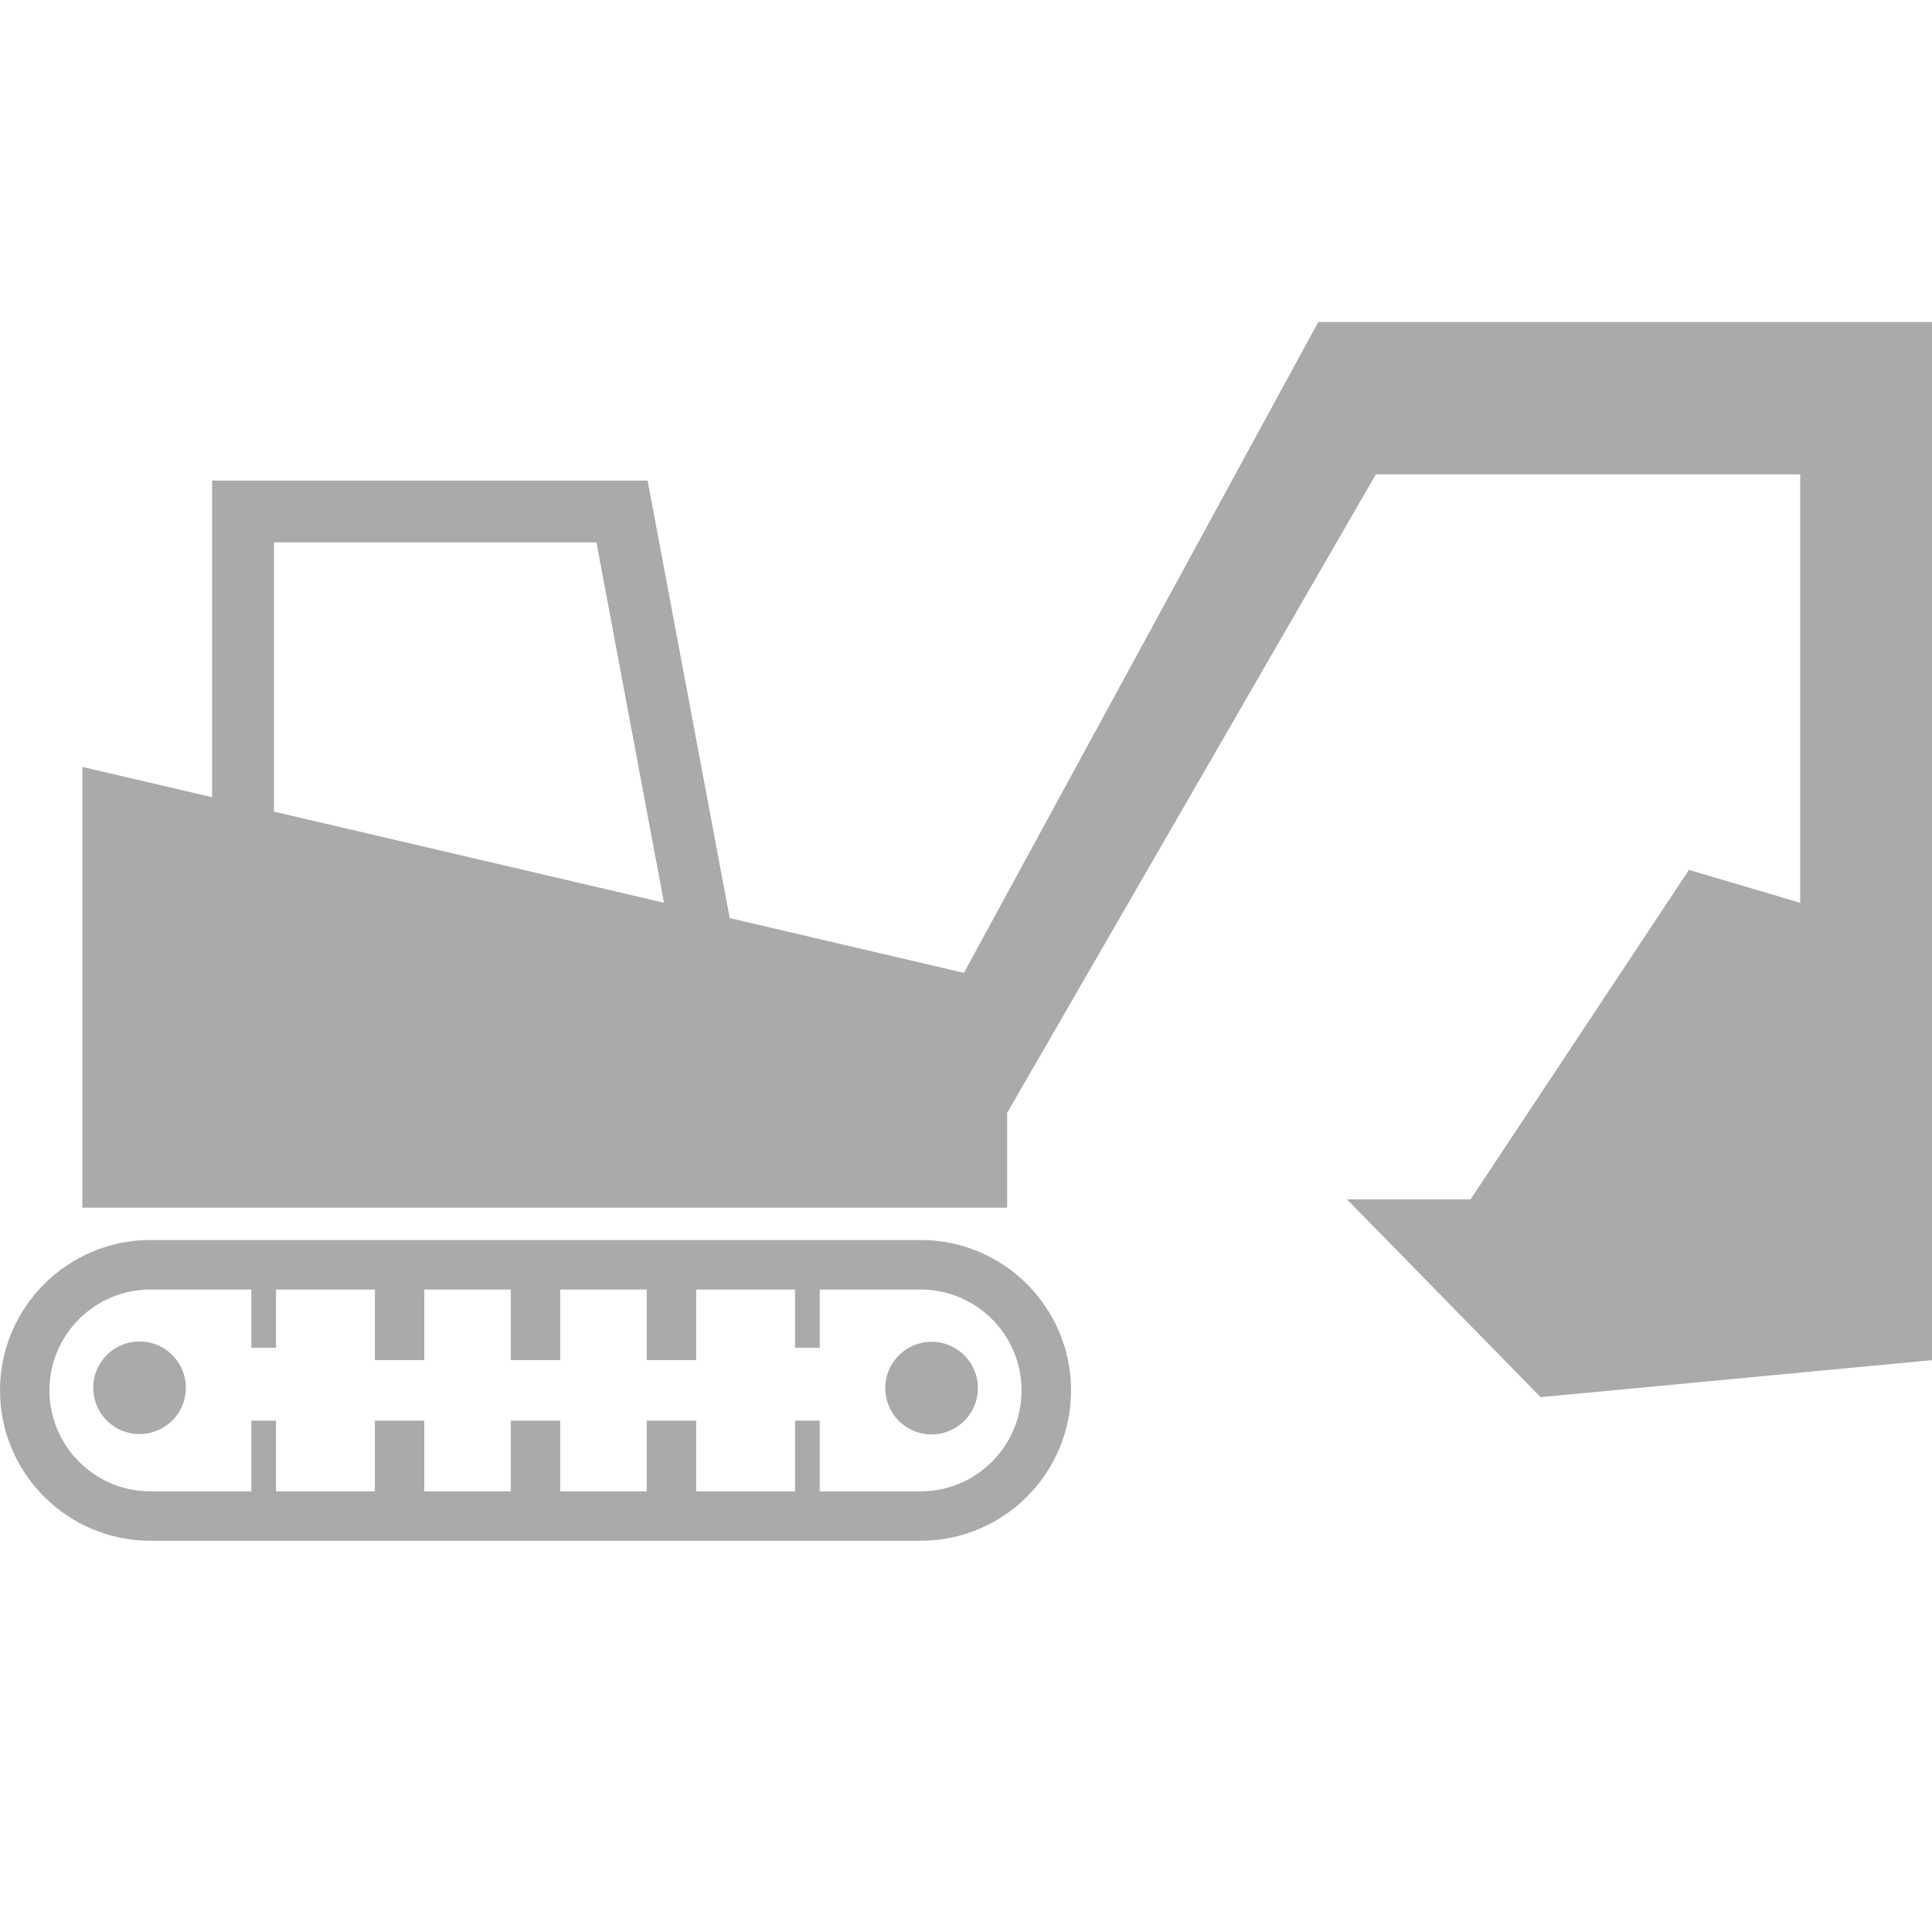 <svg width="24" height="24" viewBox="0 0 24 24" fill="none" xmlns="http://www.w3.org/2000/svg">
<g clip-path="url(#clip0_3701_28418)">
<path d="M20.981 10.806L22.363 11.215V5.893H17.091L12.511 13.825V15.002H1.023V9.527L2.635 9.903V5.97H8.045L9.065 11.405L11.974 12.085L16.376 4H24V16.896L19.138 17.356L16.733 14.899H18.268L20.981 10.806ZM7.408 6.737H3.403V10.082L8.248 11.214L7.409 6.737H7.408Z" fill="#AAAAAA"/>
<path d="M1.868 15.404H11.437C12.467 15.404 13.305 16.242 13.305 17.272C13.305 18.302 12.467 19.14 11.437 19.14H1.868C0.838 19.14 0 18.302 0 17.272C0 16.243 0.838 15.404 1.868 15.404ZM1.868 18.526H3.122V17.648H3.429V18.526H4.657V17.648H5.271V18.526H6.345V17.648H6.959V18.526H8.034V17.648H8.648V18.526H9.876V17.648H10.183V18.526H11.437C12.128 18.526 12.69 17.963 12.69 17.272C12.69 16.581 12.128 16.019 11.437 16.019H10.183V16.743H9.876V16.019H8.648V16.896H8.034V16.019H6.959V16.896H6.345V16.019H5.271V16.896H4.657V16.019H3.429V16.743H3.122V16.019H1.868C1.177 16.019 0.614 16.581 0.614 17.272C0.614 17.963 1.177 18.526 1.868 18.526Z" fill="#AAAAAA"/>
<path d="M11.446 17.805C11.136 17.735 10.941 17.427 11.011 17.117C11.081 16.807 11.389 16.612 11.699 16.682C12.009 16.752 12.204 17.06 12.134 17.37C12.064 17.68 11.756 17.875 11.446 17.805Z" fill="#AAAAAA"/>
<path d="M1.361 17.678C1.119 17.472 1.089 17.109 1.295 16.867C1.501 16.625 1.864 16.595 2.106 16.801C2.349 17.007 2.378 17.37 2.172 17.612C1.966 17.854 1.603 17.884 1.361 17.678Z" fill="#AAAAAA"/>
</g>
<defs>
<clipPath id="clip0_3701_28418">
<rect width="24" height="24" fill="white"/>
</clipPath>
</defs>
</svg>
